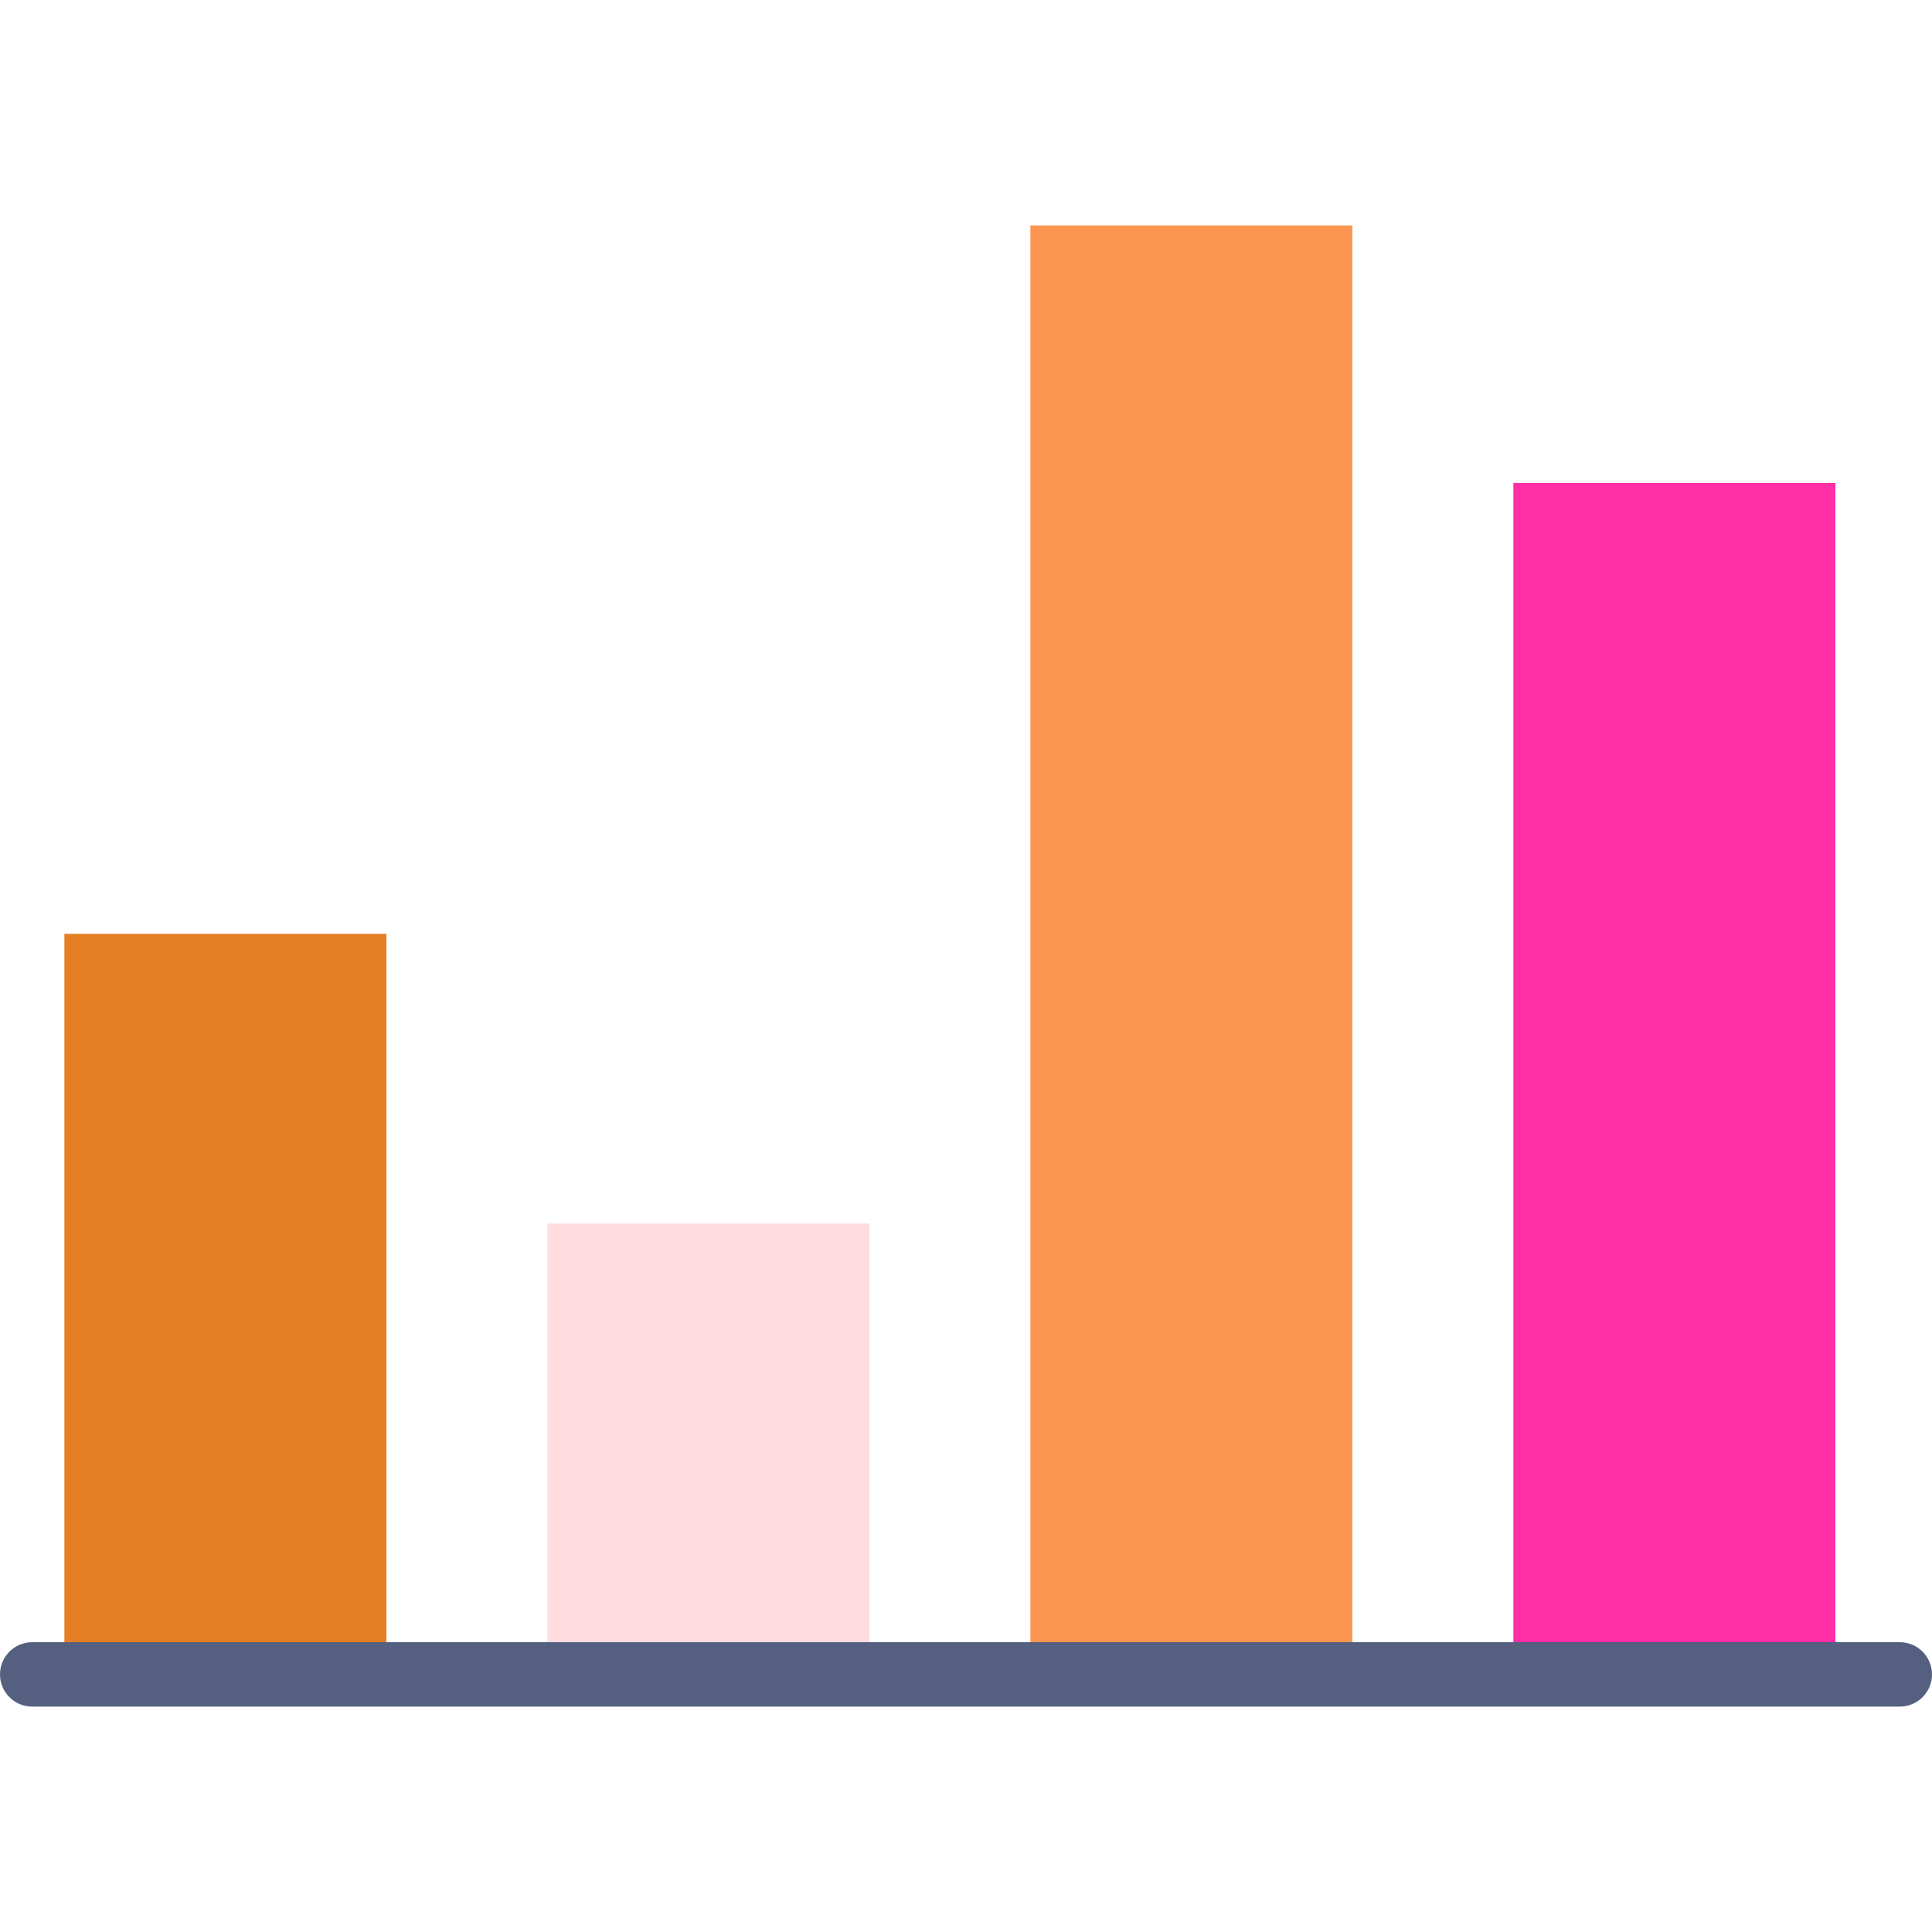 <svg width="64" height="64" viewBox="0 0 64 64" fill="none" xmlns="http://www.w3.org/2000/svg">
<g clip-path="url(#clip0)">
<path d="M44.8 7.467H34.133V55.467H44.8V7.467Z" fill="#FC954F"/>
<path d="M28.8 40.533H18.133V55.467H28.8V40.533Z" fill="#FFDCE0"/>
<path d="M12.8 30.934H2.133V55.467H12.8V30.934Z" fill="#E57E25"/>
<path d="M60.8 16H50.133V55.467H60.8V16Z" fill="#FE2EA5"/>
<path d="M62.933 56.534H1.067C0.478 56.534 0 56.057 0 55.467C0 54.877 0.478 54.4 1.067 54.4H62.933C63.522 54.4 64 54.877 64 55.467C64 56.057 63.522 56.534 62.933 56.534Z" fill="#556080"/>
</g>
<defs>
<clipPath id="clip0">
<rect width="64" height="64" fill="white"/>
</clipPath>
</defs>
</svg>
